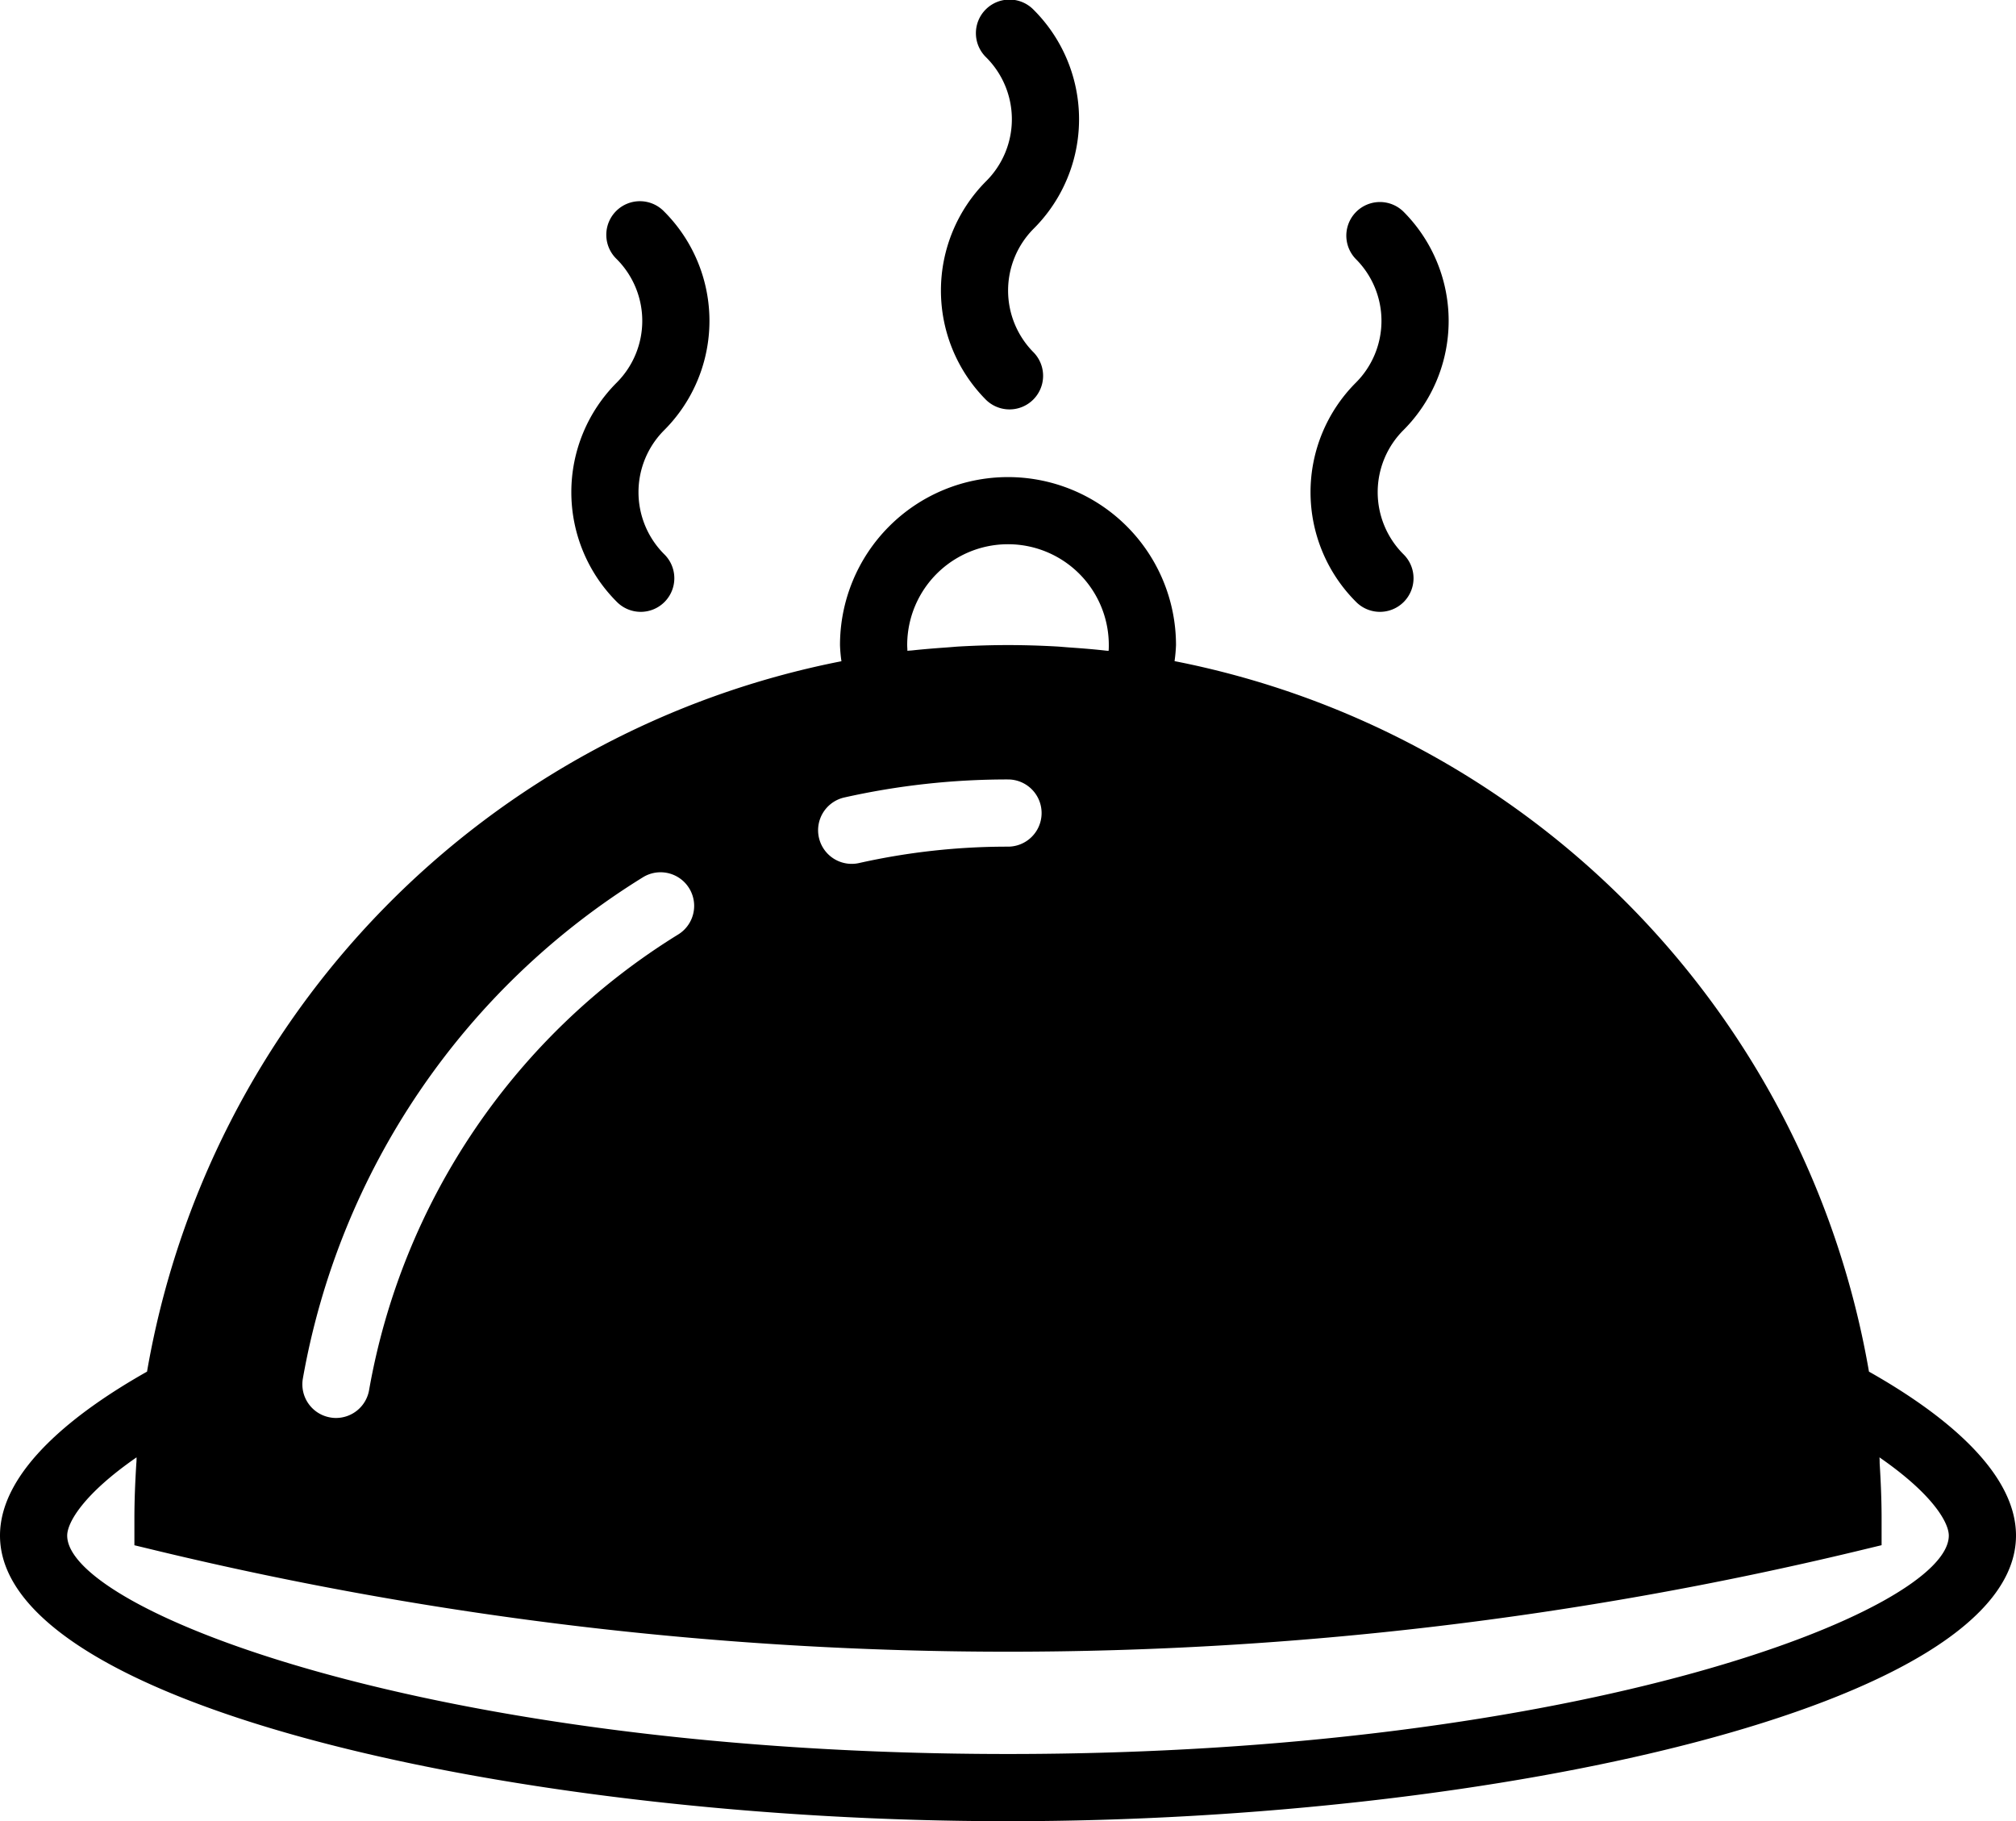 <svg xmlns="http://www.w3.org/2000/svg" width="60" height="54.196" viewBox="0 0 60 54.196">
  <g id="_135161" data-name="135161" transform="translate(0 -2.902)">
    <path id="Path_19322" data-name="Path 19322" d="M18.35,20.805a1,1,0,1,0,1.414-1.414,2.609,2.609,0,0,1,0-3.684,4.6,4.6,0,0,0,0-6.512,1,1,0,1,0-1.414,1.414,2.6,2.6,0,0,1,0,3.684A4.611,4.611,0,0,0,18.35,20.805Z"/>
    <path id="Path_19323" data-name="Path 19323" d="M40.35,20.805a1,1,0,1,0,1.414-1.414,2.609,2.609,0,0,1,0-3.684,4.6,4.6,0,0,0,0-6.512,1,1,0,0,0-1.414,1.414,2.6,2.6,0,0,1,0,3.684A4.611,4.611,0,0,0,40.35,20.805Z"/>
    <path id="Path_19324" data-name="Path 19324" d="M29.35,14.805a1,1,0,0,0,1.414-1.414,2.609,2.609,0,0,1,0-3.684,4.6,4.6,0,0,0,0-6.512A1,1,0,1,0,29.35,4.609a2.6,2.6,0,0,1,0,3.684A4.611,4.611,0,0,0,29.35,14.805Z"/>
    <path id="Path_19325" data-name="Path 19325" d="M55.624,43.721A26.063,26.063,0,0,0,34.957,22.577,4.6,4.6,0,0,0,35,22.1a5,5,0,0,0-10,0,4.343,4.343,0,0,0,.043.48A26.063,26.063,0,0,0,4.376,43.721C2.286,44.9,0,46.645,0,48.6c0,5.085,15.512,8.5,30,8.5s30-3.415,30-8.5C60,46.645,57.714,44.9,55.624,43.721ZM27.006,22.27c0-.058-.006-.116-.006-.172a3,3,0,1,1,6,0c0,.057,0,.114-.006.172-.047,0-.094-.007-.14-.012-.344-.038-.69-.065-1.038-.089-.128-.009-.255-.022-.383-.029-.474-.026-.951-.041-1.432-.041s-.958.015-1.432.041c-.128.007-.255.02-.383.029-.348.024-.694.052-1.038.089C27.1,22.263,27.053,22.264,27.006,22.27Zm-1.88,4.365a22.171,22.171,0,0,1,4.86-.537H30a1,1,0,1,1,0,2h-.013a20.148,20.148,0,0,0-4.421.488.984.984,0,0,1-.221.024,1,1,0,0,1-.219-1.975ZM19.15,29a1,1,0,1,1,1.019,1.721,20.01,20.01,0,0,0-9.186,13.56A1,1,0,0,1,10,45.1a.914.914,0,0,1-.18-.017,1,1,0,0,1-.805-1.163A22.045,22.045,0,0,1,19.15,29ZM30,55.1c-17.1,0-28-4.269-28-6.5,0-.383.474-1.227,2.064-2.328,0,.057,0,.113-.006.17C4.024,46.988,4,47.54,4,48.1v.788l.767.185A108.252,108.252,0,0,0,30,52.056a108.252,108.252,0,0,0,25.233-2.985L56,48.886V48.1c0-.558-.024-1.109-.058-1.658,0-.057,0-.113-.006-.17C57.526,47.371,58,48.215,58,48.6,58,50.829,47.1,55.1,30,55.1Z"/>
  </g>
</svg>
